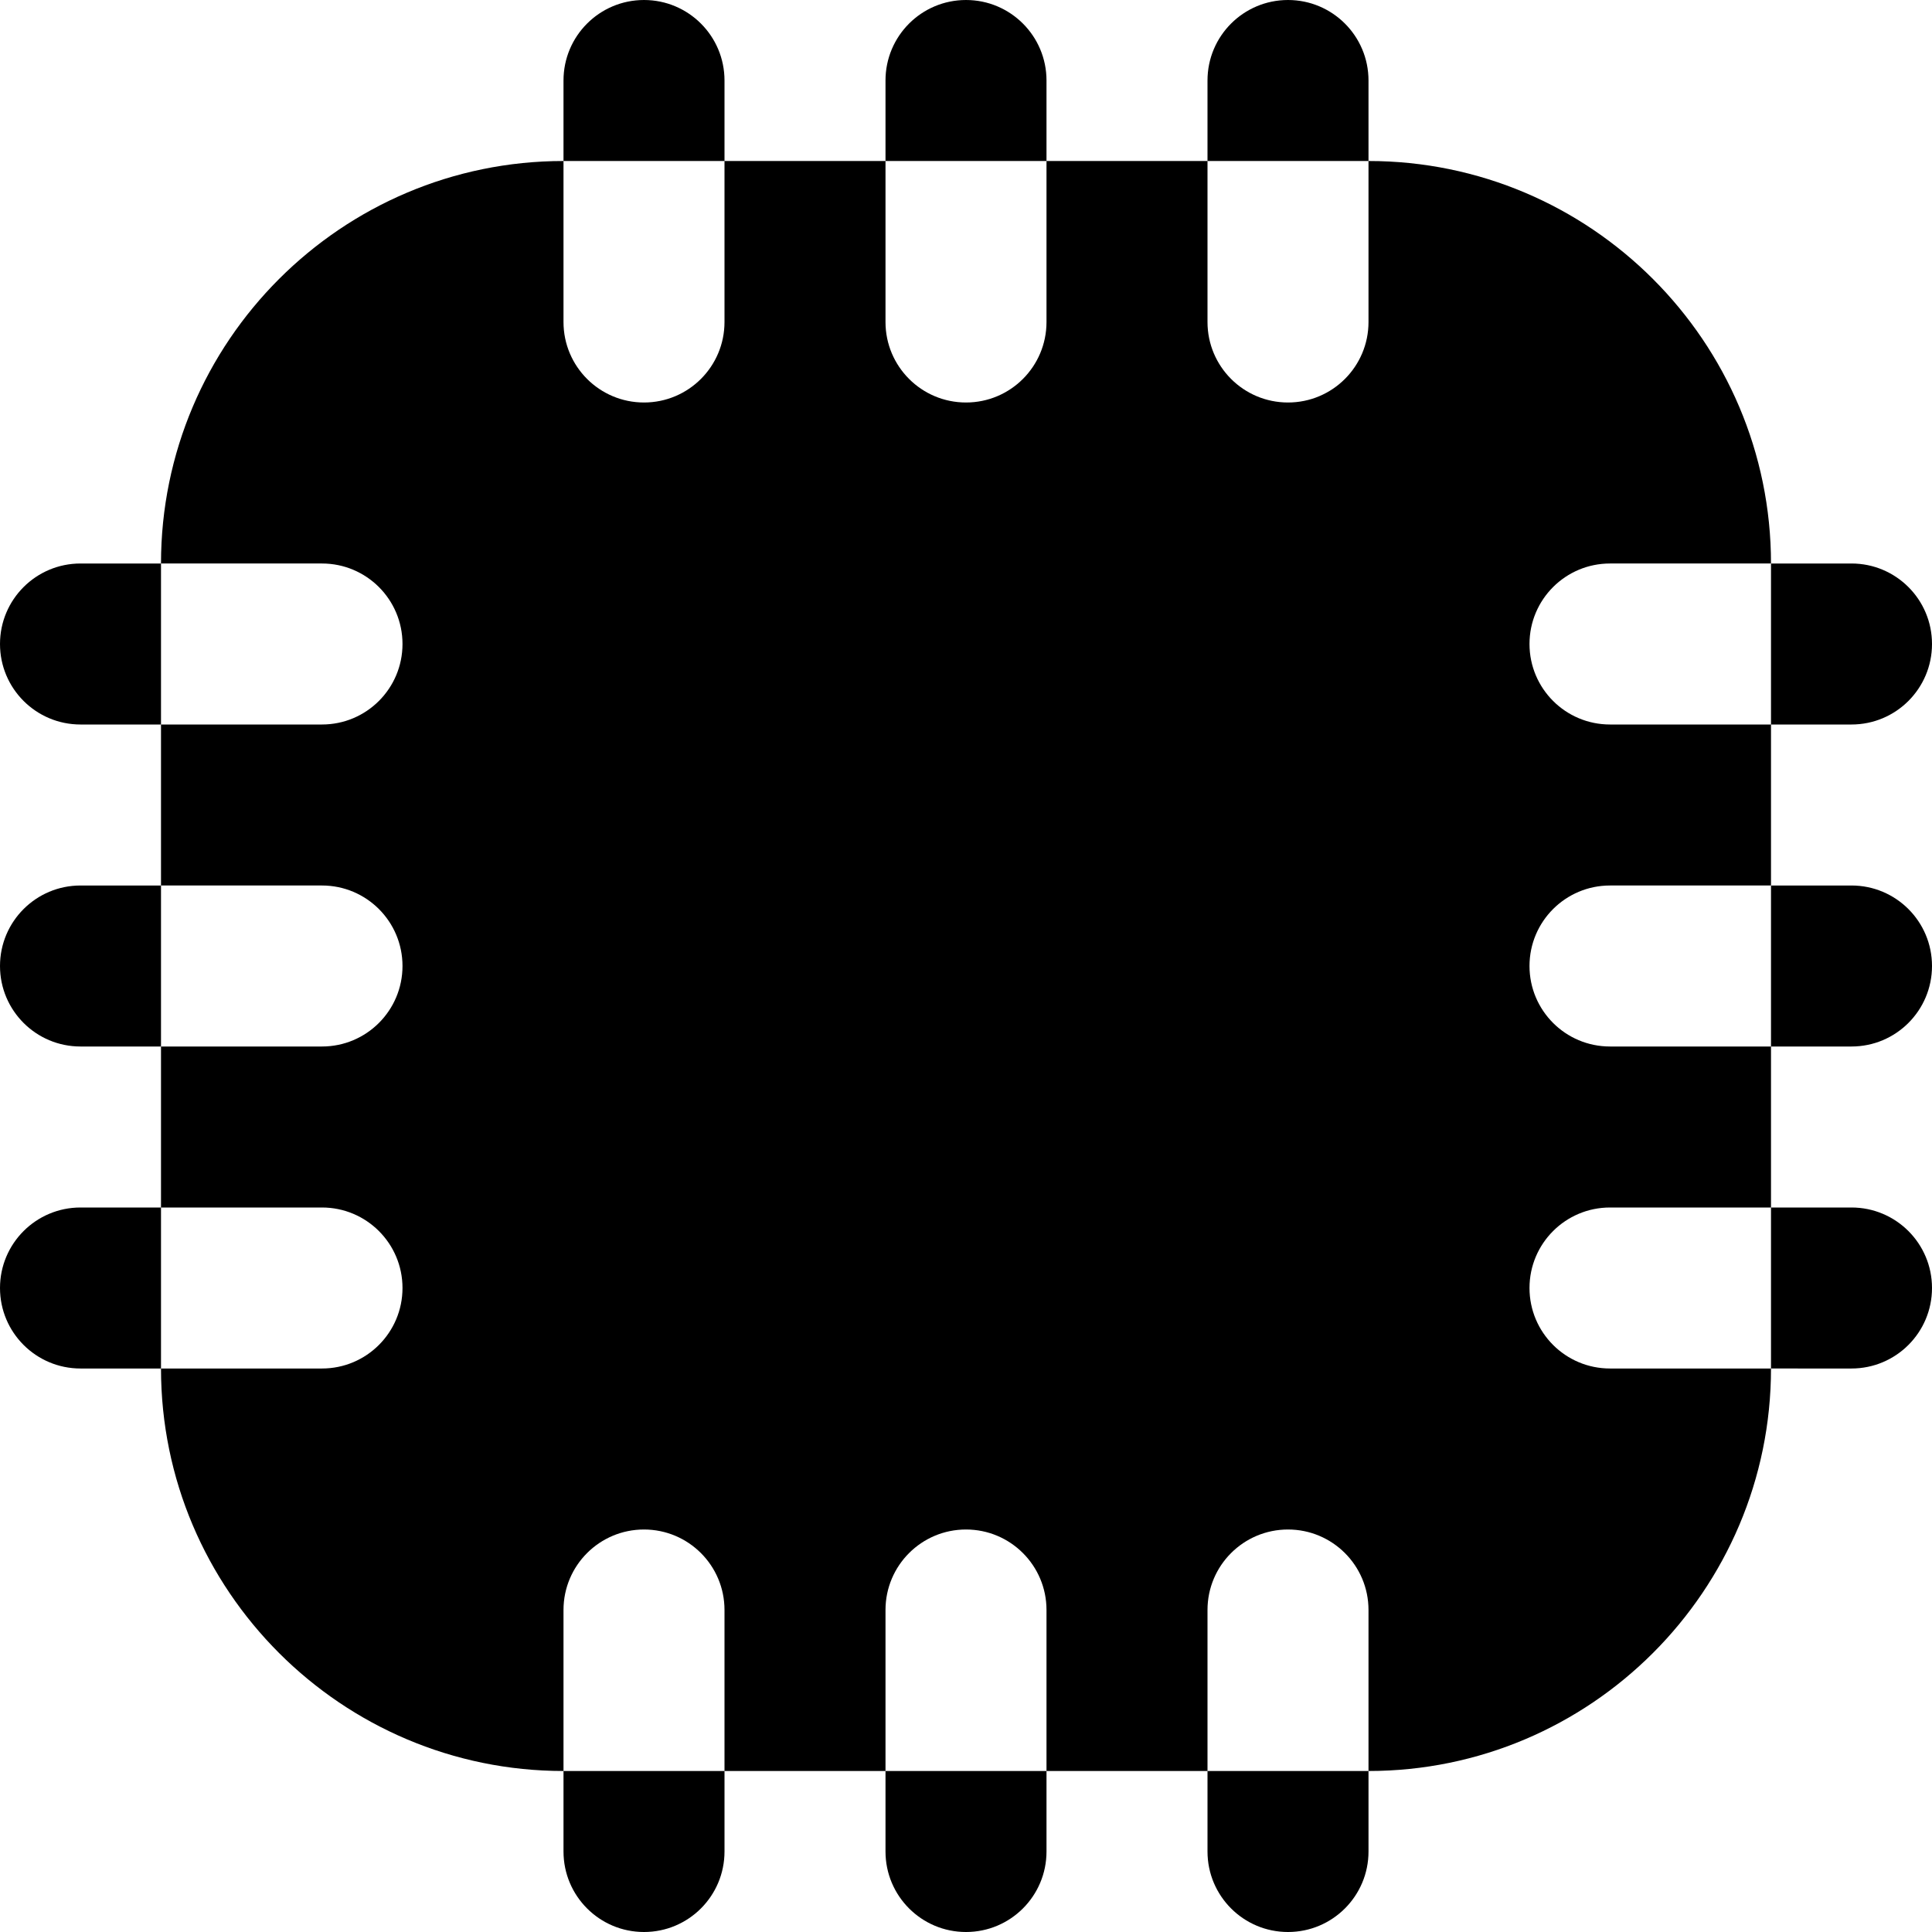 <svg id="Layer_1" viewBox="0 0 24 24" xmlns="http://www.w3.org/2000/svg" data-name="Layer 1"><path d="m22 13v2h-2c-.552 0-1 .447-1 1s.448 1 1 1h2c0 2.757-2.243 5-5 5v-2c0-.553-.448-1-1-1s-1 .447-1 1v2h-2v-2c0-.553-.448-1-1-1s-1 .447-1 1v2h-2v-2c0-.553-.448-1-1-1s-1 .447-1 1v2c-2.757 0-5-2.243-5-5h2c.552 0 1-.447 1-1s-.448-1-1-1h-2v-2h2c.552 0 1-.447 1-1s-.448-1-1-1h-2v-2h2c.552 0 1-.447 1-1s-.448-1-1-1h-2c0-2.757 2.243-5 5-5v2c0 .553.448 1 1 1s1-.447 1-1v-2h2v2c0 .553.448 1 1 1s1-.447 1-1v-2h2v2c0 .553.448 1 1 1s1-.447 1-1v-2c2.757 0 5 2.243 5 5h-2c-.552 0-1 .447-1 1s.448 1 1 1h2v2h-2c-.552 0-1 .447-1 1s.448 1 1 1zm-21 2c-.552 0-1 .447-1 1s.448 1 1 1h1v-2zm0-8c-.552 0-1 .447-1 1s.448 1 1 1h1v-2zm0 4c-.552 0-1 .447-1 1s.448 1 1 1h1v-2zm22 6c.552 0 1-.447 1-1s-.448-1-1-1h-1v2zm0-8c.552 0 1-.447 1-1s-.448-1-1-1h-1v2zm0 4c.552 0 1-.447 1-1s-.448-1-1-1h-1v2zm-14-12c0-.553-.448-1-1-1s-1 .447-1 1v1h2zm8 0c0-.553-.448-1-1-1s-1 .447-1 1v1h2zm-4 0c0-.553-.448-1-1-1s-1 .447-1 1v1h2zm-2 22c0 .553.448 1 1 1s1-.447 1-1v-1h-2zm4 0c0 .553.448 1 1 1s1-.447 1-1v-1h-2zm-8 0c0 .553.448 1 1 1s1-.447 1-1v-1h-2z"/></svg>